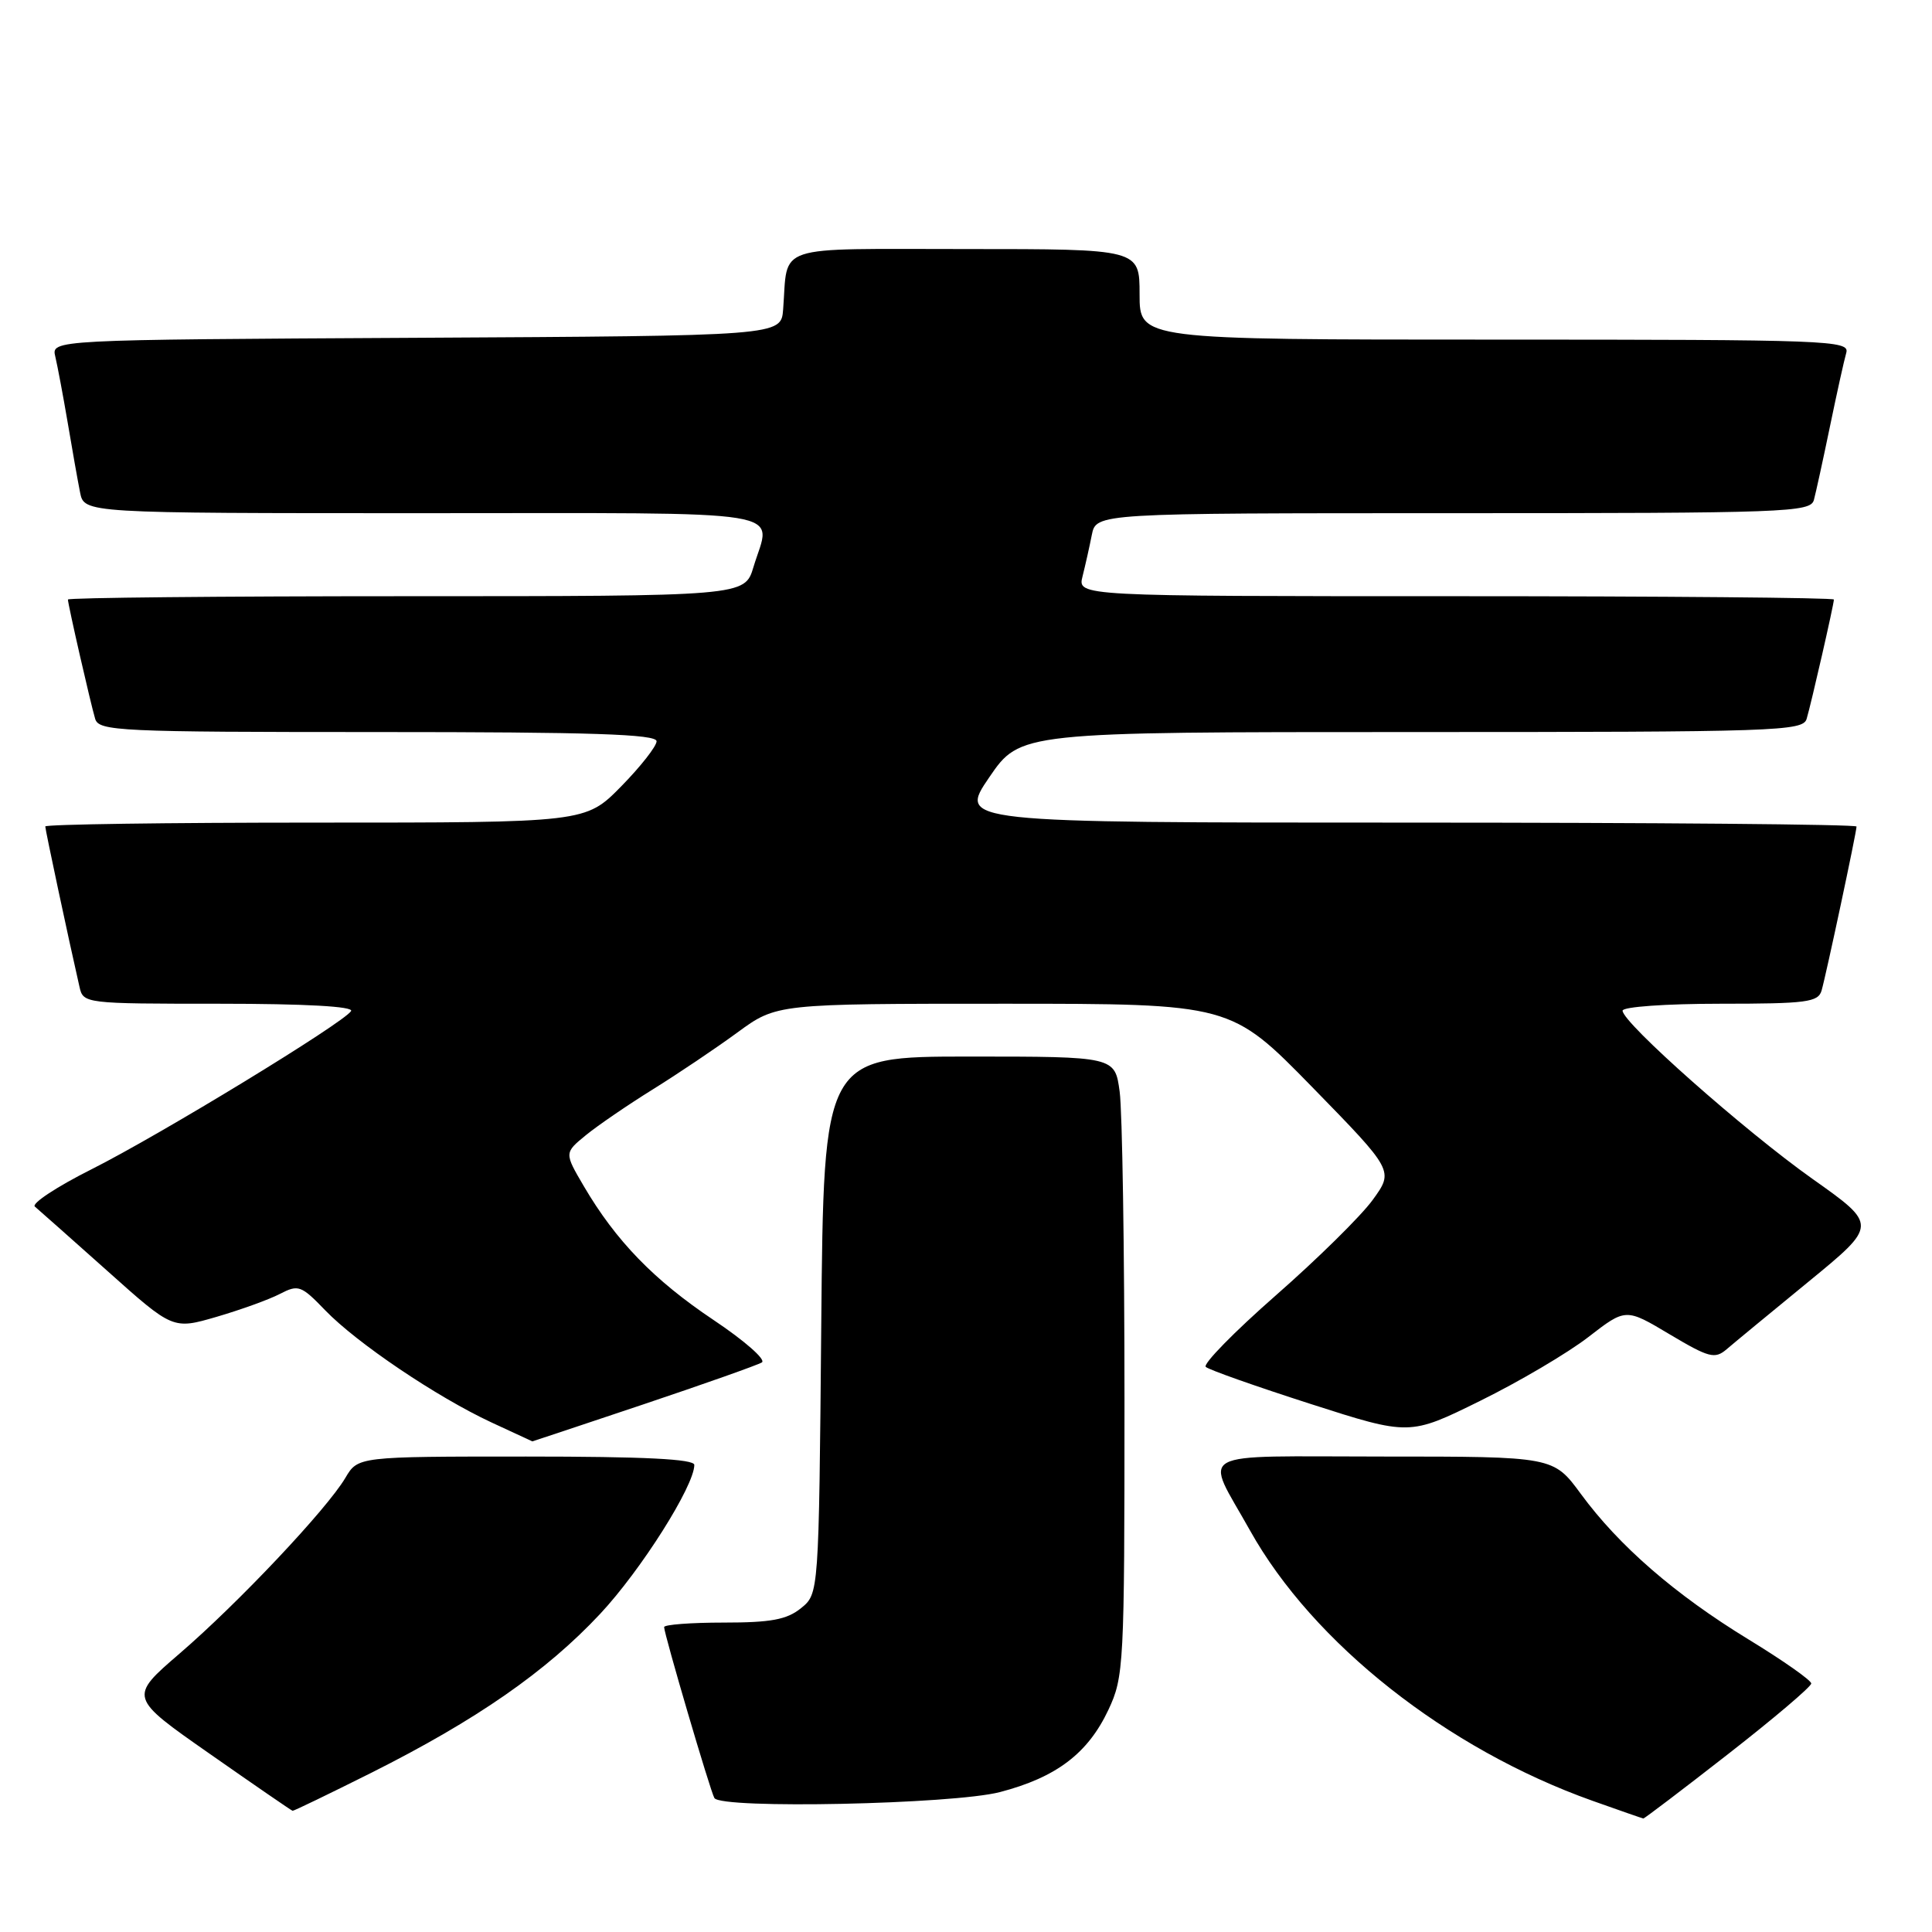 <?xml version="1.0" encoding="UTF-8" standalone="no"?>
<!DOCTYPE svg PUBLIC "-//W3C//DTD SVG 1.1//EN" "http://www.w3.org/Graphics/SVG/1.1/DTD/svg11.dtd" >
<svg xmlns="http://www.w3.org/2000/svg" xmlns:xlink="http://www.w3.org/1999/xlink" version="1.1" viewBox="0 0 256 256">
 <g >
 <path fill="currentColor"
d=" M 229.00 232.41 C 235.05 227.69 240.00 223.49 240.00 223.07 C 240.00 222.65 236.27 220.03 231.70 217.24 C 221.94 211.28 214.52 204.83 209.47 197.95 C 205.83 193.00 205.83 193.00 183.31 193.00 C 157.63 193.00 159.57 191.93 165.63 202.79 C 173.98 217.74 191.71 231.74 211.00 238.61 C 214.57 239.88 217.61 240.94 217.75 240.96 C 217.88 240.98 222.94 237.14 229.00 232.41 Z  M 49.25 234.88 C 63.13 227.91 72.39 221.48 79.52 213.85 C 84.95 208.04 92.00 196.88 92.00 194.11 C 92.00 193.33 85.38 193.00 69.72 193.00 C 47.43 193.00 47.43 193.00 45.76 195.83 C 43.32 199.96 31.55 212.44 23.79 219.11 C 17.07 224.90 17.07 224.90 27.79 232.39 C 33.68 236.51 38.62 239.91 38.77 239.94 C 38.92 239.97 43.63 237.69 49.25 234.88 Z  M 132.50 237.46 C 139.97 235.51 144.15 232.34 146.87 226.56 C 148.92 222.19 149.00 220.70 149.00 185.65 C 149.00 165.65 148.71 147.19 148.36 144.64 C 147.73 140.00 147.73 140.00 128.43 140.00 C 109.14 140.00 109.14 140.00 108.82 175.59 C 108.50 211.18 108.50 211.18 106.14 213.09 C 104.26 214.61 102.17 215.00 95.89 215.00 C 91.55 215.00 88.00 215.27 88.00 215.60 C 88.00 216.52 94.14 237.40 94.66 238.25 C 95.56 239.73 126.26 239.08 132.50 237.46 Z  M 85.24 186.09 C 93.31 183.38 100.38 180.88 100.95 180.53 C 101.53 180.17 98.64 177.64 94.54 174.90 C 86.65 169.62 81.60 164.41 77.35 157.16 C 74.77 152.76 74.77 152.76 77.64 150.41 C 79.21 149.13 83.20 146.40 86.50 144.35 C 89.80 142.30 94.84 138.91 97.71 136.81 C 102.91 133.00 102.91 133.00 133.00 133.00 C 163.08 133.00 163.08 133.00 173.89 144.06 C 184.69 155.13 184.69 155.13 181.90 158.98 C 180.37 161.10 174.59 166.79 169.07 171.63 C 163.55 176.47 159.37 180.74 159.77 181.12 C 160.17 181.50 166.41 183.70 173.63 186.02 C 186.77 190.24 186.77 190.24 196.13 185.62 C 201.29 183.08 207.73 179.28 210.46 177.17 C 215.42 173.33 215.42 173.33 221.23 176.80 C 226.45 179.91 227.23 180.11 228.78 178.79 C 229.72 177.98 234.62 173.94 239.65 169.82 C 248.80 162.32 248.80 162.32 240.15 156.20 C 231.15 149.82 215.00 135.52 215.00 133.92 C 215.00 133.41 220.73 133.00 227.93 133.00 C 239.39 133.00 240.92 132.80 241.37 131.25 C 241.97 129.17 246.00 110.26 246.00 109.52 C 246.00 109.23 219.22 109.00 186.49 109.00 C 126.98 109.00 126.98 109.00 131.08 103.00 C 135.18 97.00 135.18 97.00 187.02 97.00 C 235.53 97.00 238.90 96.89 239.39 95.25 C 240.01 93.17 243.00 80.07 243.00 79.44 C 243.00 79.20 220.45 79.00 192.89 79.00 C 142.78 79.00 142.78 79.00 143.44 76.38 C 143.80 74.94 144.36 72.47 144.67 70.88 C 145.25 68.00 145.25 68.00 192.56 68.00 C 236.76 68.00 239.90 67.89 240.35 66.25 C 240.61 65.29 241.57 60.90 242.48 56.50 C 243.39 52.10 244.36 47.71 244.64 46.75 C 245.11 45.10 242.42 45.00 198.07 45.00 C 151.00 45.00 151.00 45.00 151.00 39.00 C 151.00 33.00 151.00 33.00 128.02 33.00 C 102.13 33.00 104.45 32.24 103.77 41.00 C 103.50 44.50 103.50 44.50 55.14 44.76 C 6.79 45.02 6.79 45.02 7.33 47.26 C 7.62 48.49 8.36 52.42 8.97 56.00 C 9.57 59.58 10.31 63.74 10.61 65.25 C 11.16 68.00 11.16 68.00 56.08 68.00 C 106.21 68.00 102.18 67.34 99.84 75.13 C 98.68 79.00 98.68 79.00 53.84 79.00 C 29.18 79.00 9.00 79.20 9.00 79.44 C 9.00 80.07 11.99 93.17 12.61 95.25 C 13.10 96.88 15.76 97.00 50.07 97.00 C 78.39 97.00 87.00 97.28 87.00 98.22 C 87.00 98.88 84.88 101.58 82.29 104.22 C 77.58 109.00 77.58 109.00 41.79 109.00 C 22.10 109.00 6.00 109.23 6.00 109.51 C 6.00 109.95 9.06 124.32 10.53 130.75 C 11.03 132.98 11.19 133.00 29.08 133.00 C 40.44 133.00 46.90 133.36 46.52 133.97 C 45.55 135.53 21.23 150.36 12.12 154.94 C 7.52 157.25 4.14 159.48 4.62 159.88 C 5.11 160.29 9.42 164.12 14.21 168.39 C 22.91 176.17 22.91 176.17 28.69 174.49 C 31.87 173.56 35.65 172.20 37.09 171.45 C 39.54 170.18 39.91 170.32 43.10 173.63 C 47.28 177.96 57.85 185.09 65.10 188.47 C 68.07 189.85 70.52 190.98 70.54 190.99 C 70.56 191.00 77.18 188.79 85.24 186.09 Z "/>
</g>
</svg>